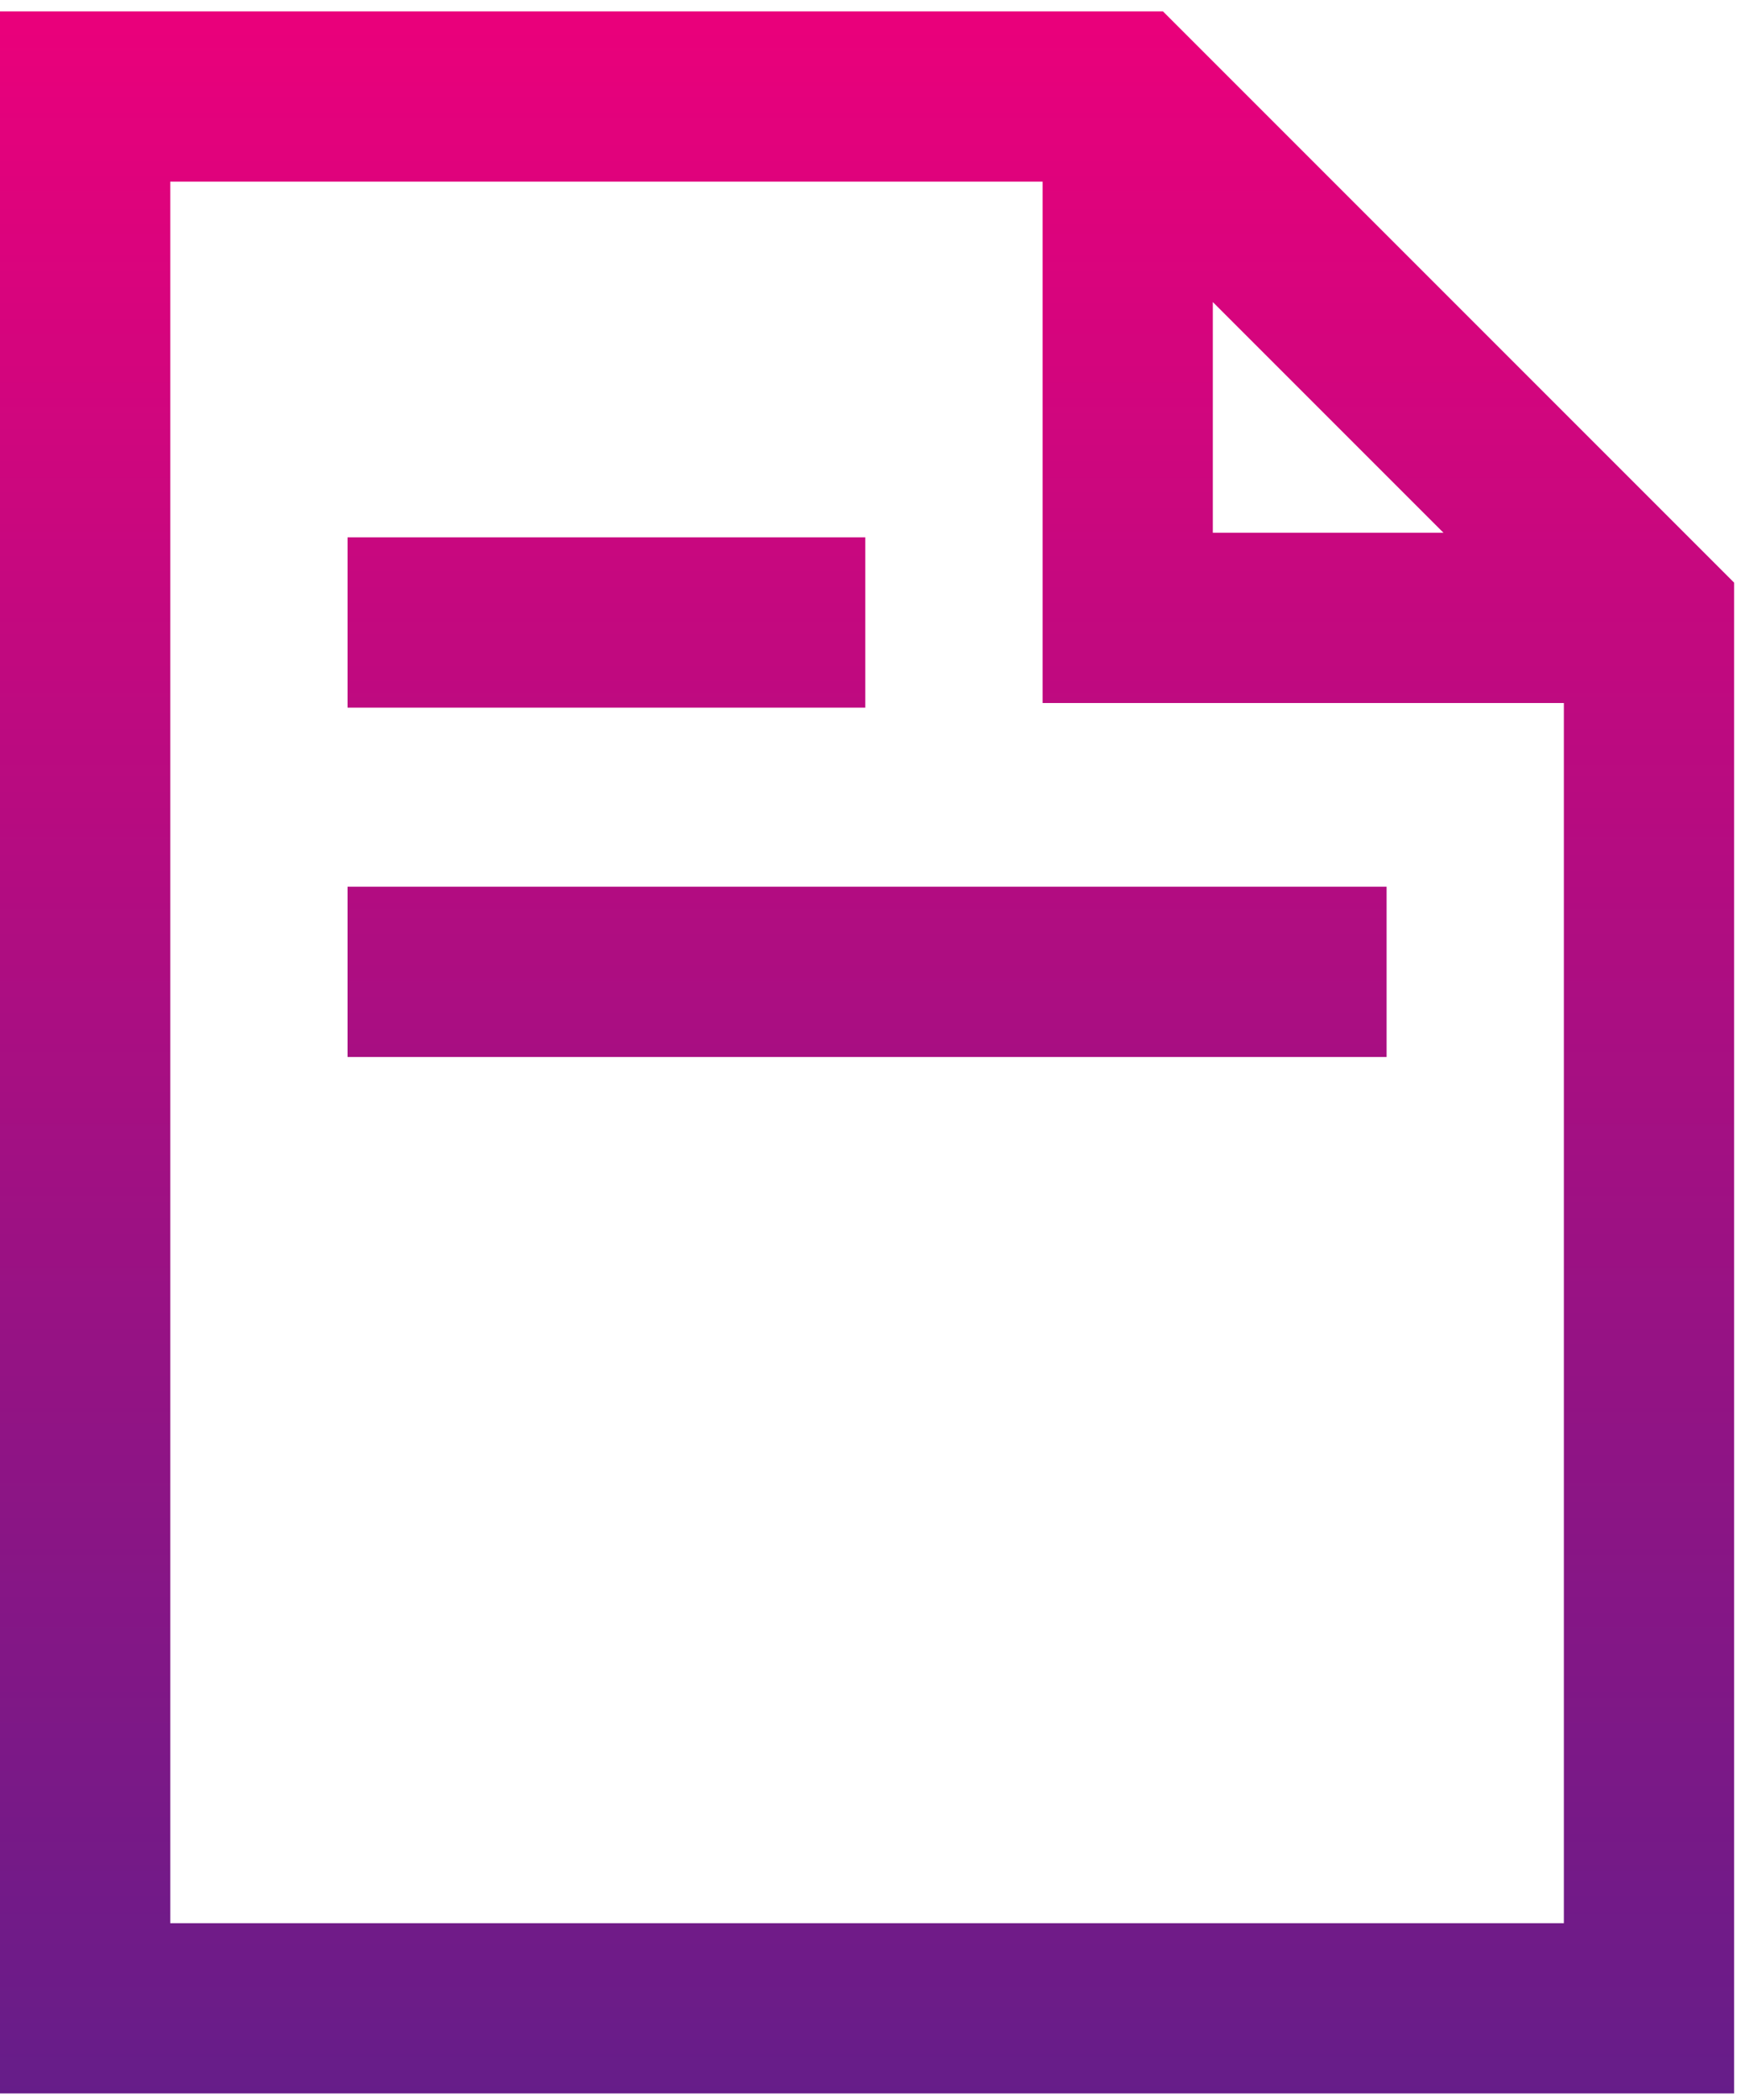<svg width="123" height="148" viewBox="0 0 123 148" fill="none" xmlns="http://www.w3.org/2000/svg">
<path fill-rule="evenodd" clip-rule="evenodd" d="M6 0.802H0V6.802V141.532V147.532H6H116.233H122.233V141.532V43.546V41.061L120.476 39.304L83.732 2.559L81.974 0.802H79.489H6ZM12 135.532V12.802H73.489V43.546V49.546H79.489H110.233V135.532H12ZM101.748 37.546L85.489 21.287V37.546H101.748ZM24.497 62.489H30.497H91.737H97.737V74.489H91.737H30.497H24.497V62.489ZM30.497 37.869H24.497V49.869H30.497H54.993H60.993V37.869H54.993H30.497Z" fill="url(#paint0_linear)"/>
<defs>
<linearGradient id="paint0_linear" x1="61.117" y1="0.802" x2="61.117" y2="147.532" gradientUnits="userSpaceOnUse">
<stop stop-color="#EA007B"/>
<stop offset="1" stop-color="#661D89"/>
</linearGradient>
</defs>
</svg>
